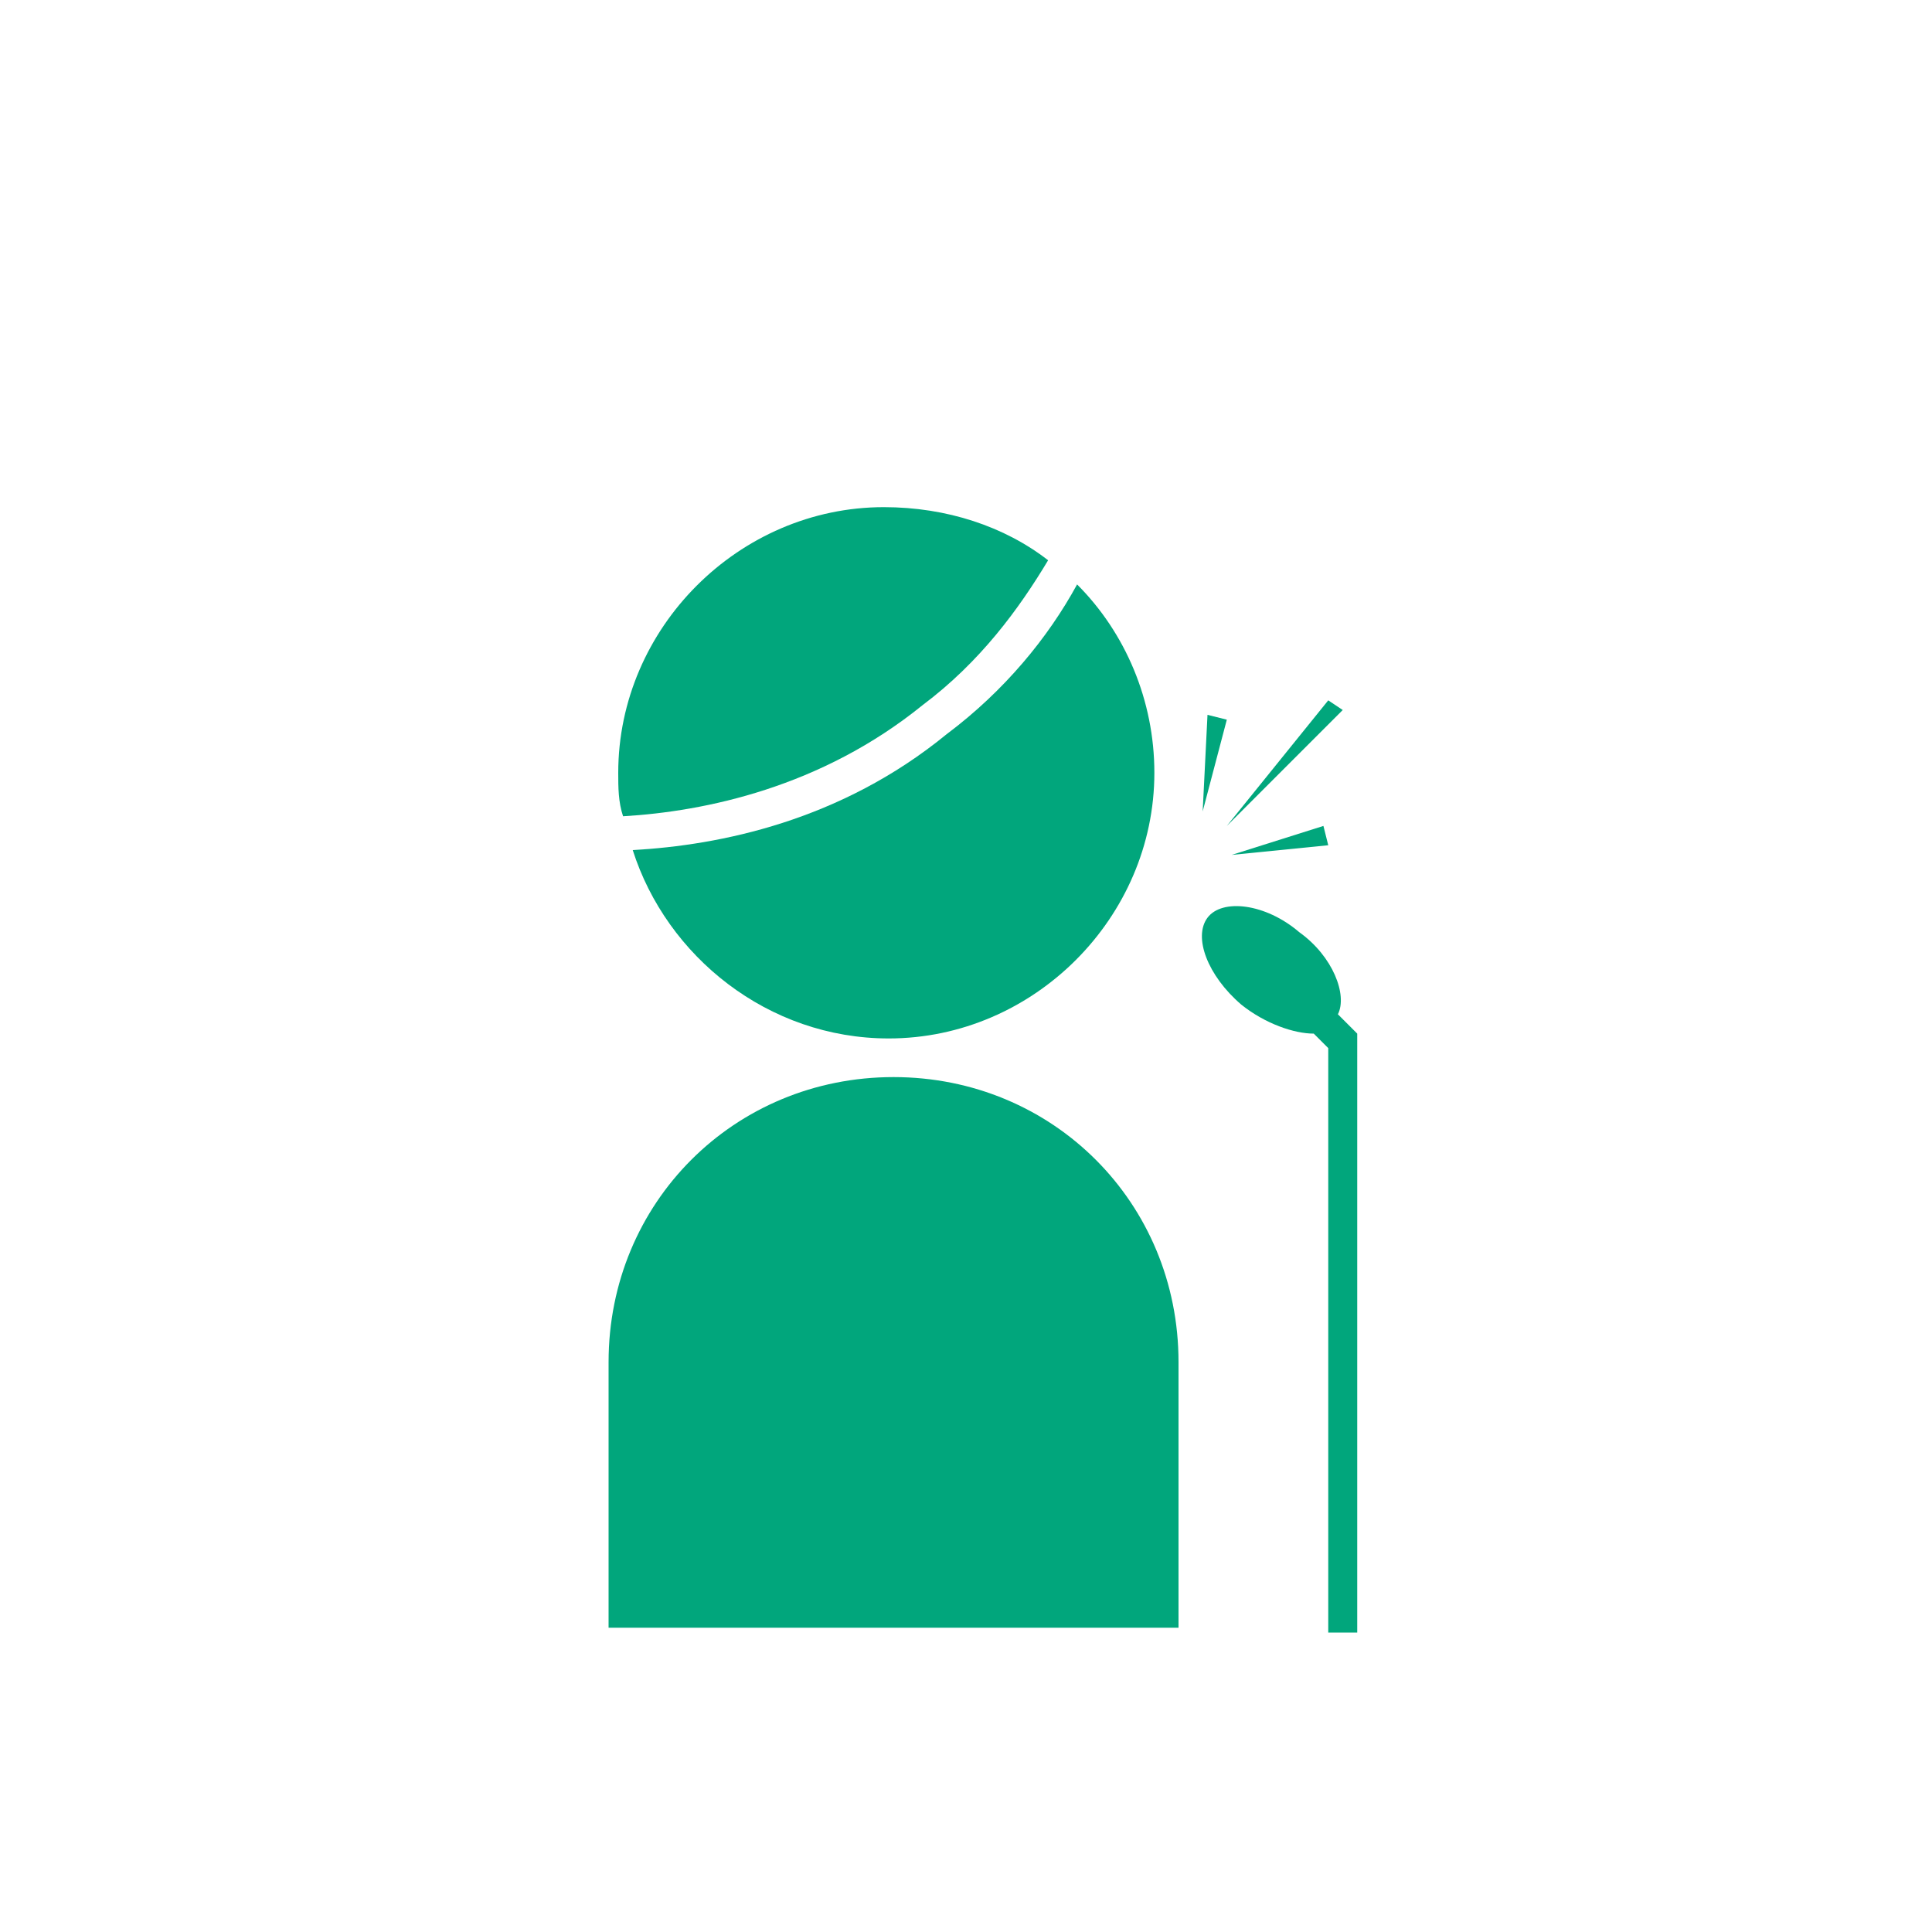 <?xml version="1.0" encoding="utf-8"?>
<!-- Generator: Adobe Illustrator 22.0.1, SVG Export Plug-In . SVG Version: 6.00 Build 0)  -->
<svg version="1.1" id="Layer_1" xmlns="http://www.w3.org/2000/svg" xmlns:xlink="http://www.w3.org/1999/xlink" x="0px" y="0px"
	 viewBox="0 0 40 40" style="enable-background:new 0 0 40 40;" xml:space="preserve">
<style type="text/css">
	.st0{fill:#01A67C;}
	.st1{fill:#FFFFFF;}
	.st2{fill:#CCCCCC;}
</style>
<g>
	<g>
		<path class="st0" d="M18.5,22.3c-3.3,0-5.9,2.6-5.9,5.9v5.5h11.8v-5.5C24.4,24.9,21.8,22.3,18.5,22.3z"/>
	</g>
	<g>
		<path class="st0" d="M19.1,14.6c1.2-0.9,2-2,2.6-3c-0.9-0.7-2.1-1.1-3.4-1.1c-3,0-5.5,2.5-5.5,5.5c0,0.3,0,0.6,0.1,0.9
			C14.6,16.8,17,16.3,19.1,14.6z"/>
	</g>
	<g>
		<path class="st0" d="M19.6,15.2c-2.2,1.8-4.7,2.3-6.5,2.4c0.7,2.2,2.8,3.9,5.3,3.9c3,0,5.5-2.5,5.5-5.5c0-1.5-0.6-2.9-1.6-3.9
			C21.7,13.2,20.8,14.3,19.6,15.2z"/>
	</g>
	<g>
		<path class="st0" d="M27.7,21c0.2-0.4-0.1-1.2-0.8-1.7c-0.7-0.6-1.6-0.7-1.9-0.3c-0.3,0.4,0,1.2,0.7,1.8c0.5,0.4,1.1,0.6,1.5,0.6
			l0.3,0.3v12.1h0.6V21.4L27.7,21z"/>
	</g>
	<g>
		<polygon class="st0" points="25,14.8 24.9,16.8 25.4,14.9 		"/>
	</g>
	<g>
		<polygon class="st0" points="27.5,14.5 25.4,17.1 27.8,14.7 		"/>
	</g>
	<g>
		<polygon class="st0" points="27.5,17.5 27.4,17.1 25.5,17.7 		"/>
	</g>
</g>
</svg>
